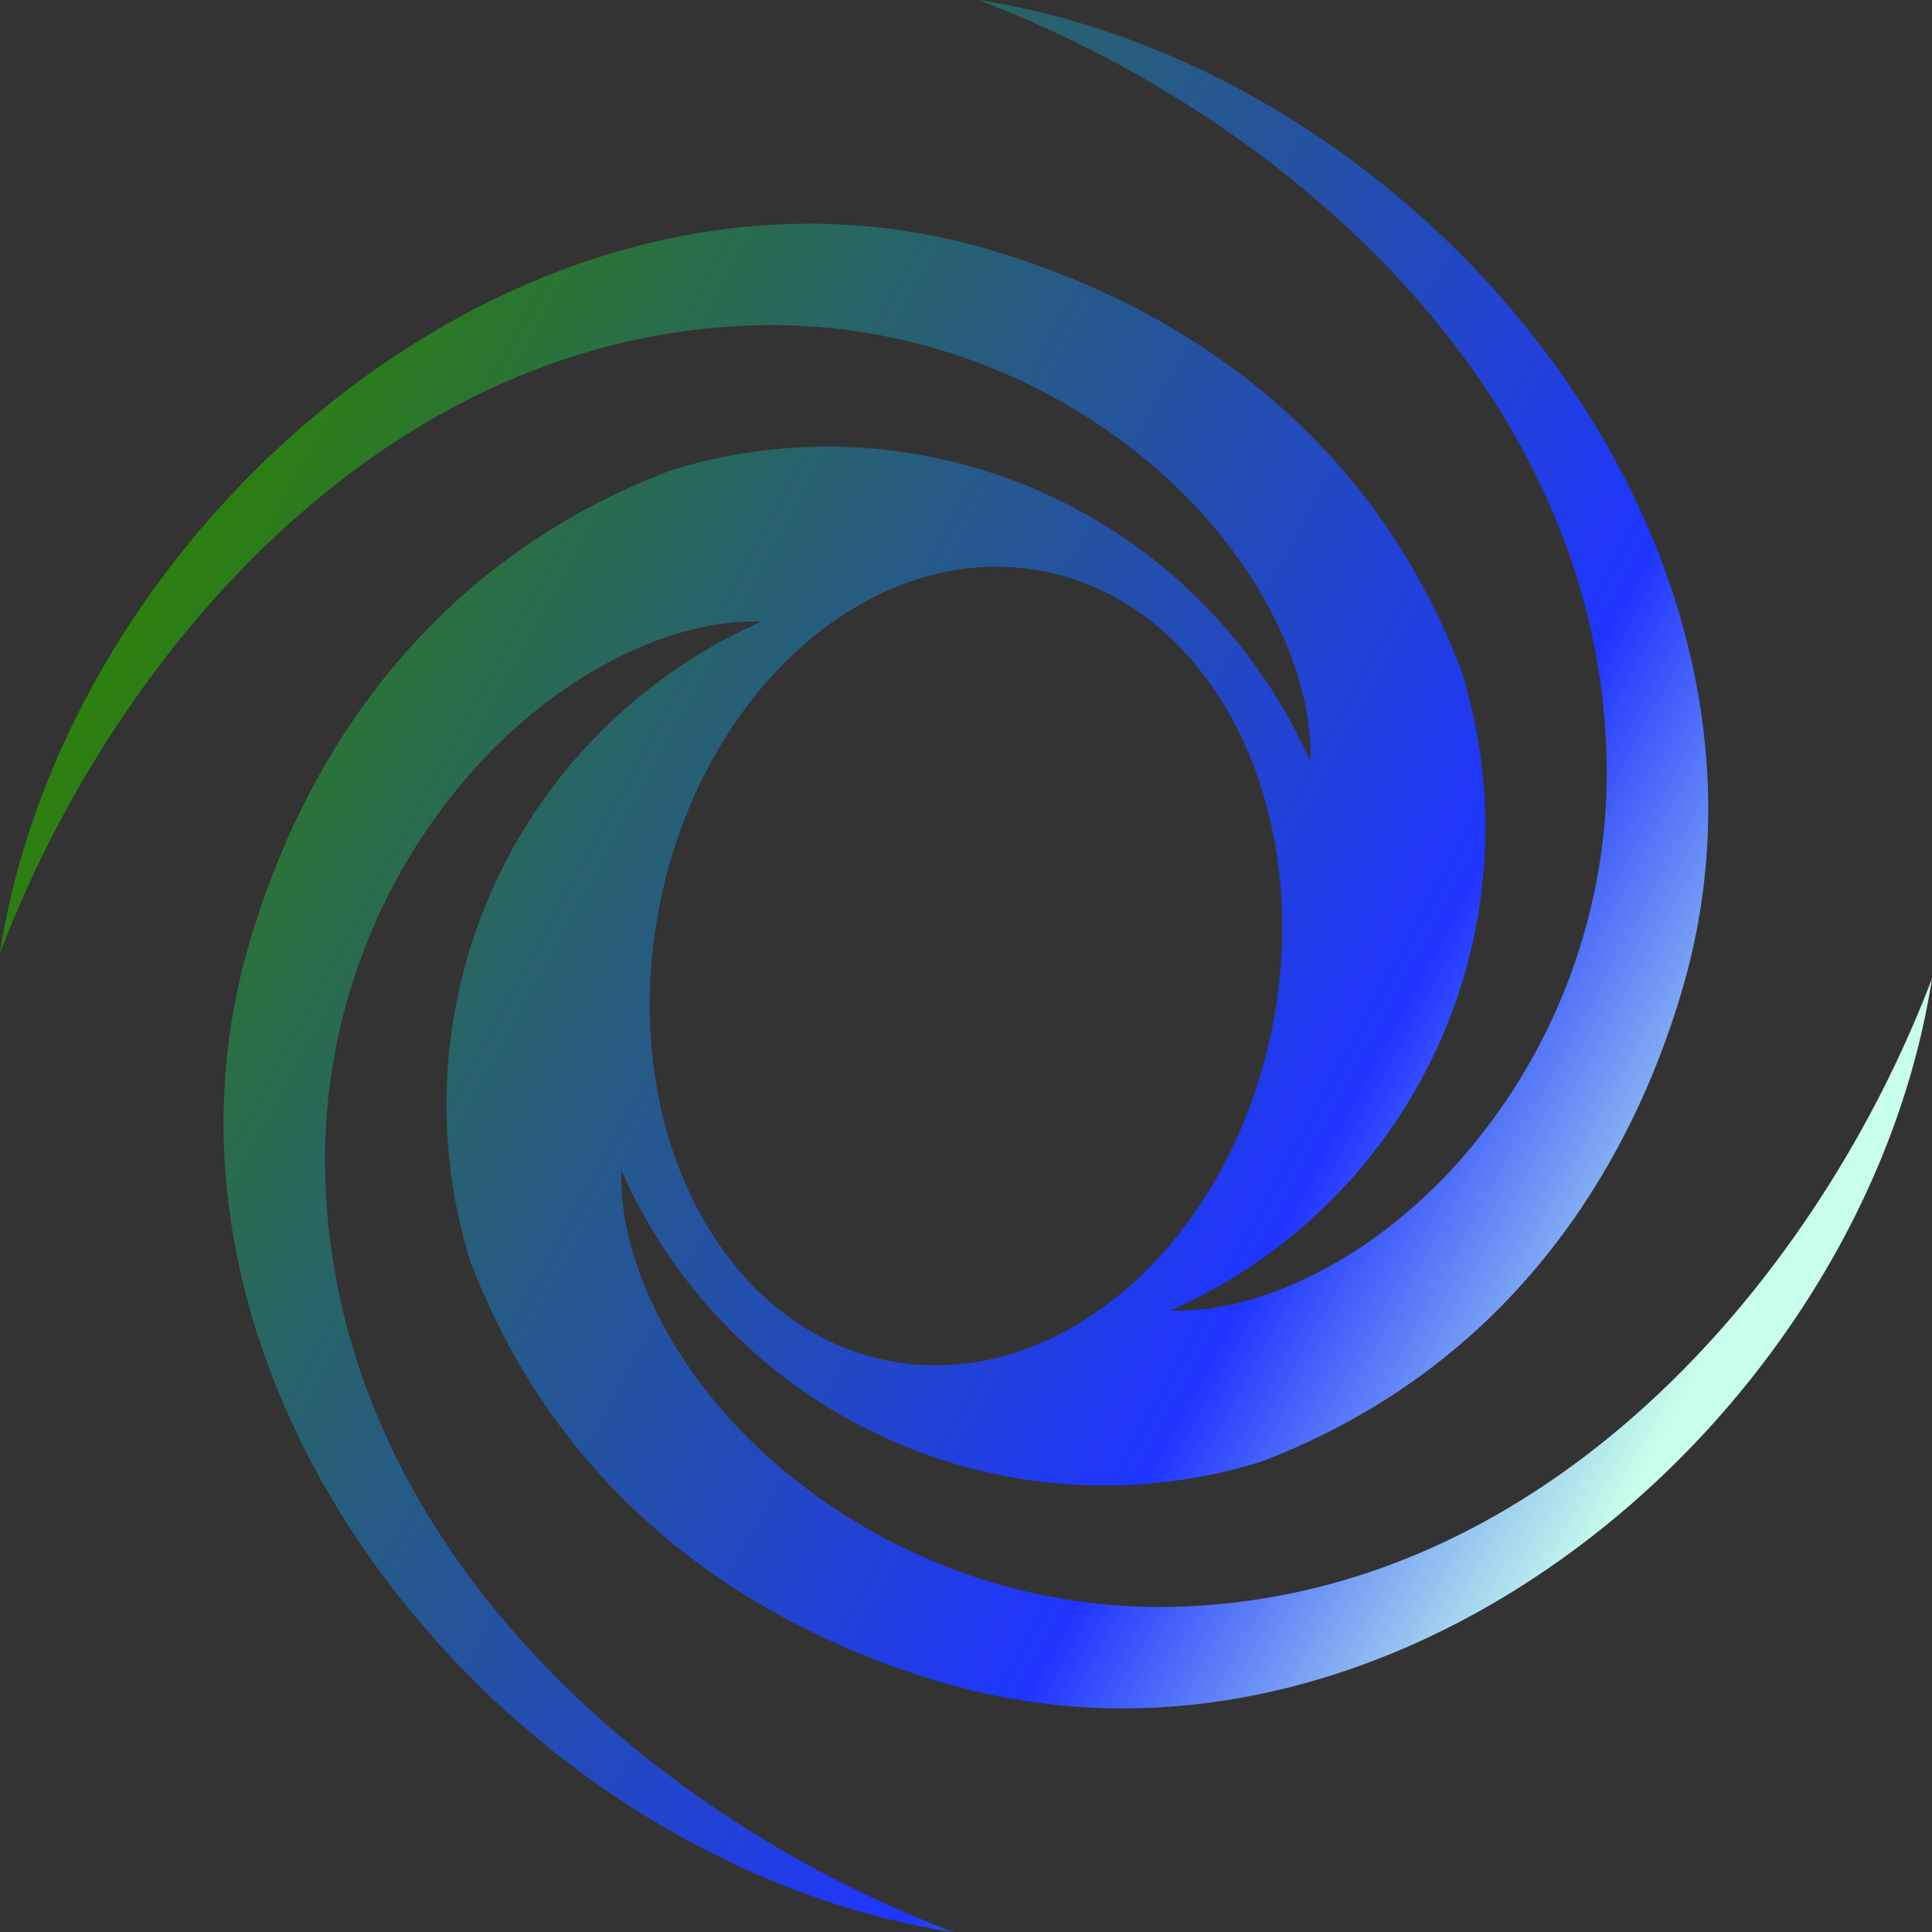 <svg id="Layer_1" data-name="Layer 1" xmlns="http://www.w3.org/2000/svg" xmlns:xlink="http://www.w3.org/1999/xlink" viewBox="0 0 351.83 351.83"><rect x="0" y="0" width="351.83" height="351.83" fill="#333333" stroke="none"/><defs><style>.cls-1{fill-rule:evenodd;fill:url(#linear-gradient);}</style><linearGradient id="linear-gradient" x1="7026.61" y1="7111.88" x2="7354.94" y2="7111.88" gradientTransform="matrix(0.88, 0.48, -0.48, 0.88, 4251.97, -2475.12)" gradientUnits="userSpaceOnUse"><stop offset="0" stop-color="#2d8400"/><stop offset="0.56" stop-color="#234abb"/><stop offset="0.76" stop-color="#1f35ff"/><stop offset="1" stop-color="#c7ffea"/></linearGradient></defs><title>portal</title><path class="cls-1" d="M7109.22,7253.27c18.76,49.15,59.16,68.93,86.44,76.83,81.82,23.7,167.31-48.23,179.76-128.36-21.62,56.84-72.74,114.79-141.55,114.48a107.17,107.17,0,0,1-65.28-23c-20.91-16.38-32.49-39.15-31.83-56.46h0a96.11,96.11,0,0,0,116.48,53c49.15-18.76,68.93-59.16,76.83-86.44,23.7-81.82-48.23-167.31-128.36-179.76,56.84,21.62,114.79,72.74,114.48,141.55a107.17,107.17,0,0,1-23,65.28c-16.38,20.91-39.15,32.49-56.46,31.83v0a96.11,96.11,0,0,0,53-116.48c-18.76-49.15-59.16-68.93-86.44-76.83-81.82-23.7-167.31,48.23-179.76,128.36,21.62-56.84,72.74-114.79,141.55-114.48a107.17,107.17,0,0,1,65.28,23c20.91,16.38,32.49,39.15,31.83,56.46h0a96.11,96.11,0,0,0-116.48-53c-49.15,18.76-68.93,59.16-76.83,86.44-23.7,81.82,48.23,167.31,128.36,179.76-56.84-21.62-114.79-72.74-114.48-141.55a107.17,107.17,0,0,1,23-65.28c16.38-20.91,39.15-32.49,56.46-31.83v0a96.11,96.11,0,0,0-53,116.48Zm104.47-125.63c30.82,6.09,49.45,43.19,41.61,82.88s-39.17,66.92-70,60.84-49.45-43.19-41.61-82.88S7182.87,7121.56,7213.69,7127.64Z" transform="translate(-7023.58 -7023.58)"/></svg>